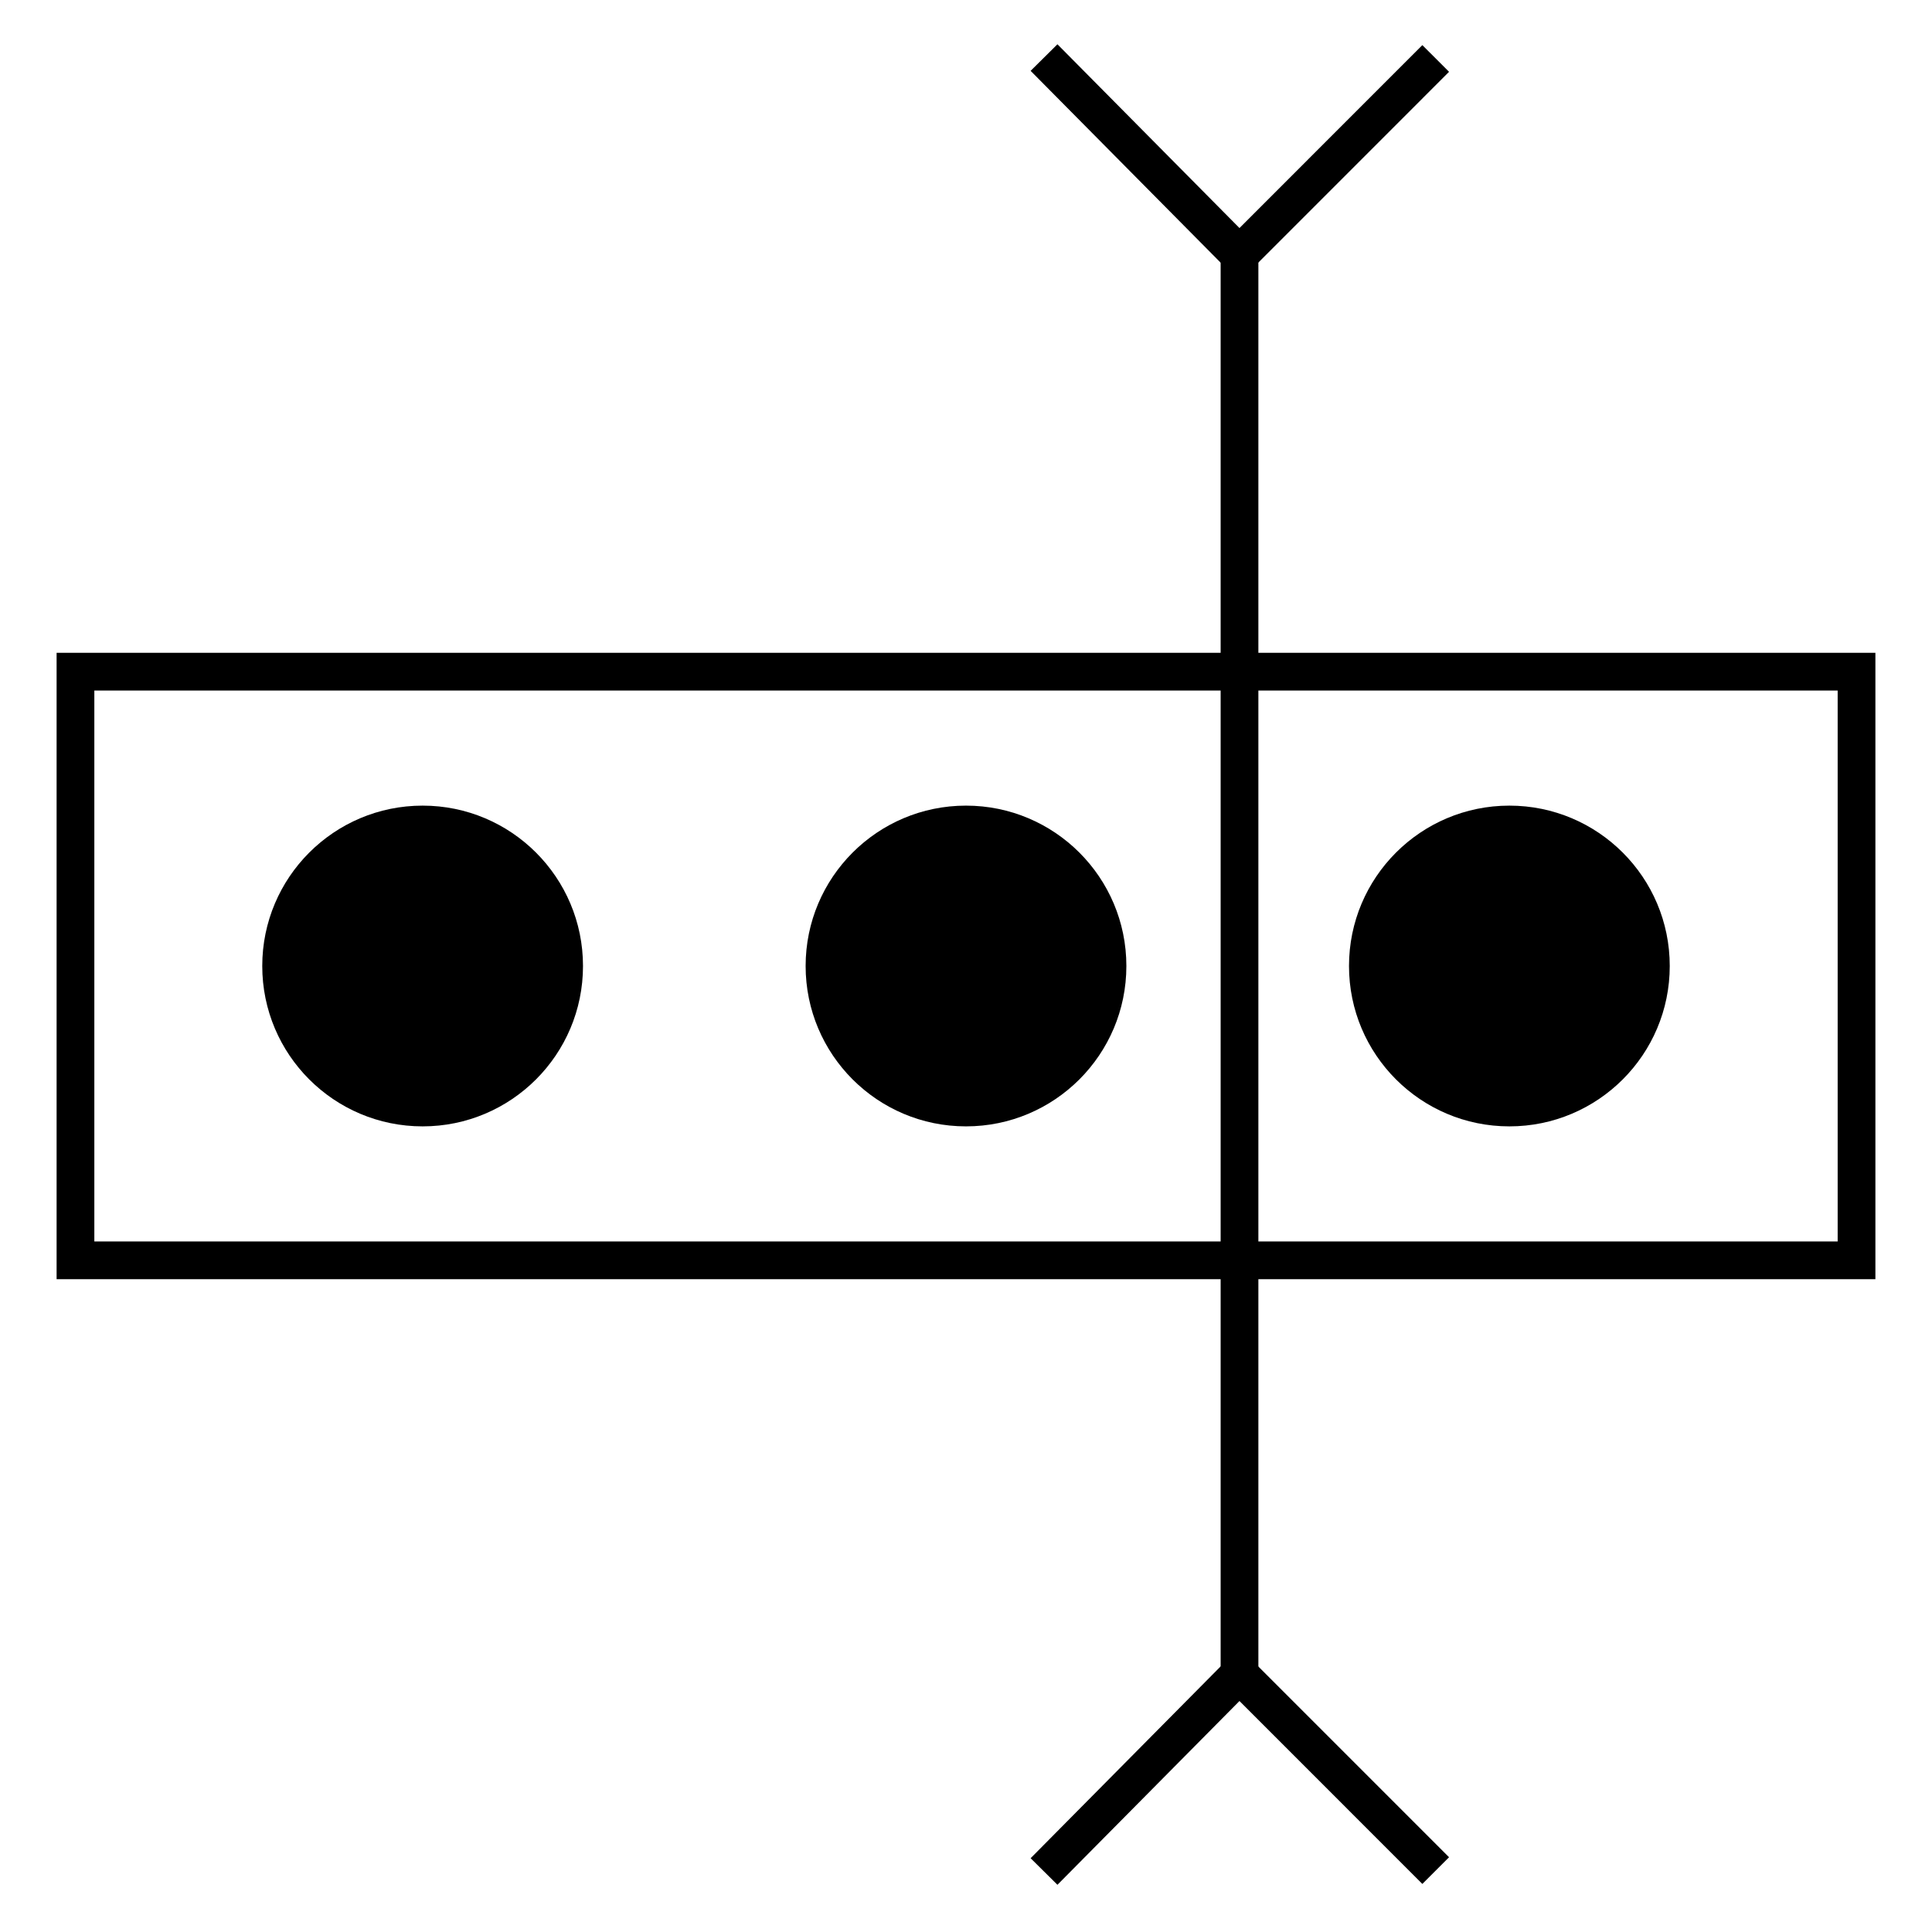 <svg viewBox="0 0 1024 1024">
  <g>
    <path d="M0 85C0 38.056 38.056 0 85 0C131.944 0 170 38.056 170 85C170 131.944 131.944 170 85 170C38.056 170 0 131.944 0 85Z" transform="translate(139 427)" fill="#000000" stroke="none" />
    <path d="M0 85C0 38.056 38.056 0 85 0C131.944 0 170 38.056 170 85C170 131.944 131.944 170 85 170C38.056 170 0 131.944 0 85Z" transform="translate(427 427)" fill="#000000" stroke="none" />
    <path d="M0 85C0 38.056 38.056 0 85 0C131.944 0 170 38.056 170 85C170 131.944 131.944 170 85 170C38.056 170 0 131.944 0 85Z" transform="translate(715 427)" fill="#000000" stroke="none" />
    <path d="M768 1L0 1" transform="matrix(4.371139E-08 -1 -1 -4.371139E-08 657.964 894.533)" fill="none" stroke="#000000" stroke-width="20" />
    <path d="M0 90.551L115.899 0L205.891 116.333" transform="matrix(-0.993 0.122 -0.122 -0.993 772 120.908)" fill="none" stroke="#000000" stroke-width="20" />
    <path d="M0 90.551L115.899 0L205.891 116.333" transform="matrix(-0.993 -0.122 -0.122 0.993 772 901.534)" fill="none" stroke="#000000" stroke-width="20" />
    <path d="M0 0L944 0L944 312L0 312L0 0Z" transform="translate(40 356)" fill="none" stroke="#000000" stroke-width="20" />
  </g>
</svg>
